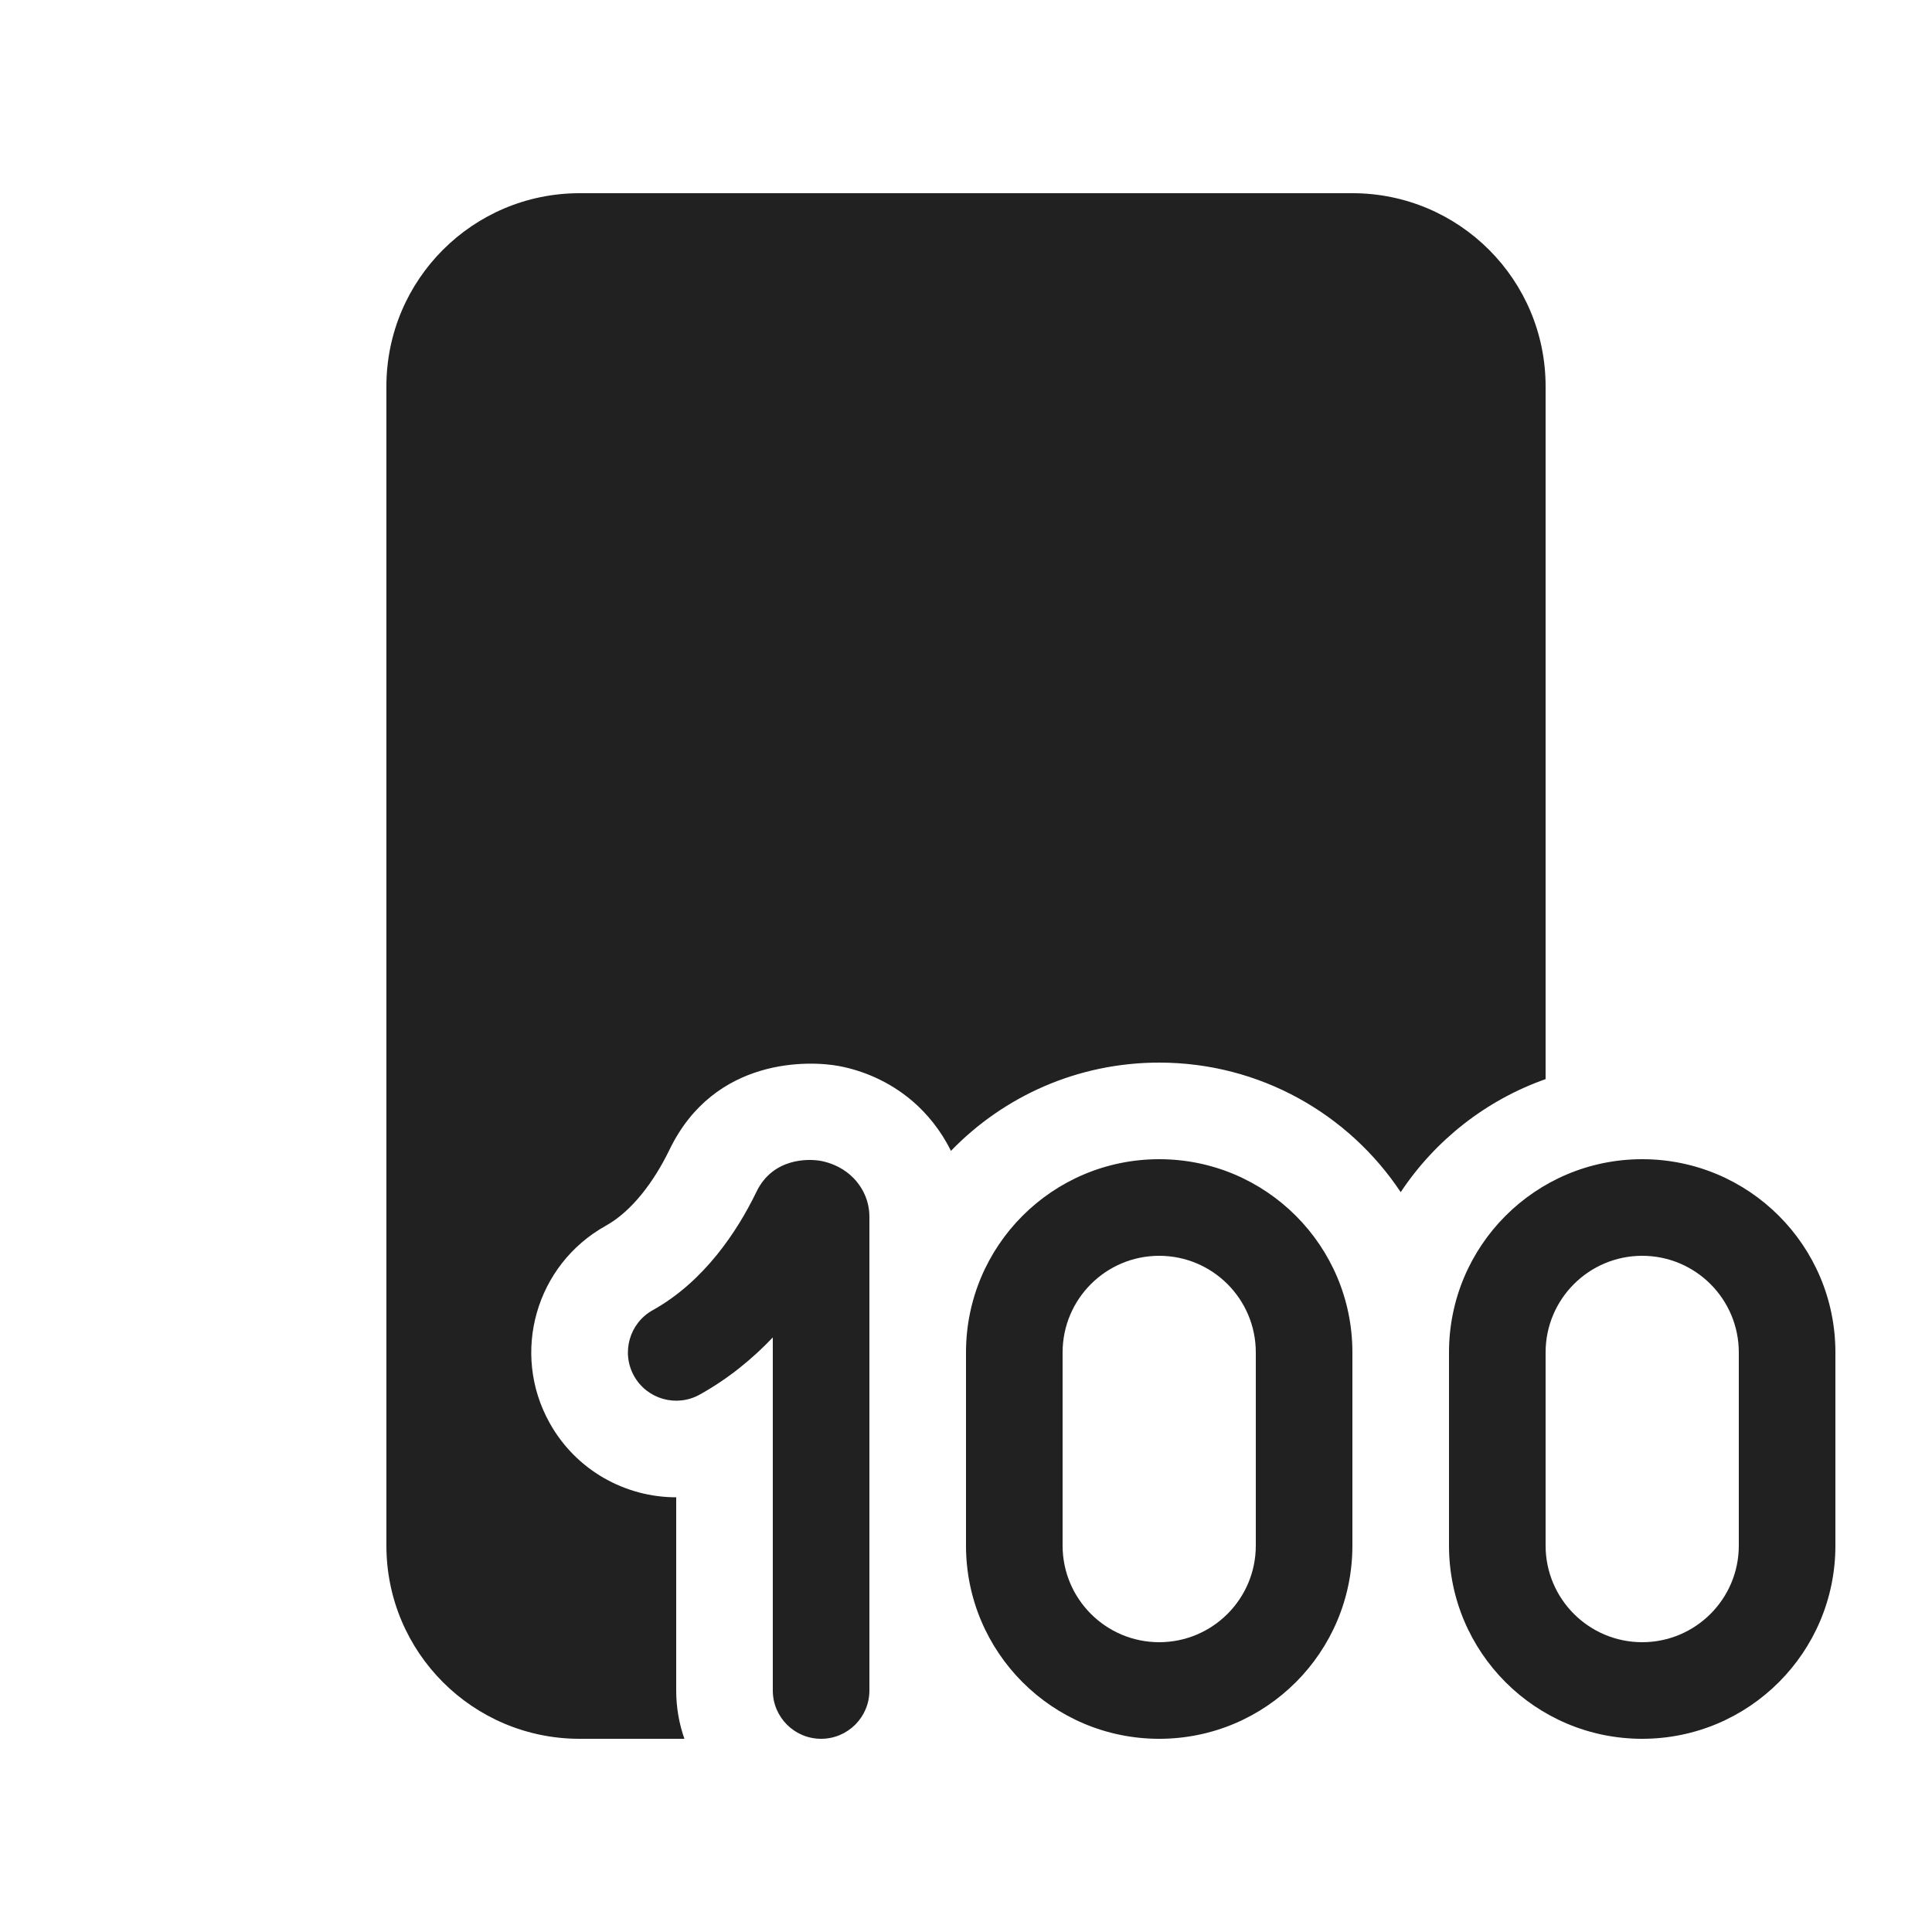 <svg width="20" height="20" viewBox="0 0 20 20" fill="none" xmlns="http://www.w3.org/2000/svg">
<path d="M6 2C4.895 2 4 2.895 4 4V16C4 17.105 4.895 18 6 18H7.085C7.03 17.844 7 17.675 7 17.5V15.5C6.474 15.5 5.963 15.222 5.689 14.729C5.286 14.005 5.547 13.092 6.271 12.689C6.541 12.539 6.77 12.233 6.931 11.901C7.398 10.936 8.387 10.979 8.687 11.036C8.914 11.079 9.195 11.183 9.451 11.403C9.594 11.527 9.739 11.699 9.844 11.914C10.389 11.35 11.154 11 12 11C13.043 11 13.963 11.533 14.5 12.341C14.857 11.804 15.382 11.389 16 11.171V4C16 2.895 15.105 2 14 2H6ZM9 12.597C9 12.398 8.901 12.249 8.798 12.16C8.701 12.077 8.592 12.036 8.5 12.018C8.366 11.993 8 11.987 7.831 12.337C7.631 12.75 7.287 13.268 6.757 13.563C6.516 13.697 6.429 14.002 6.563 14.243C6.697 14.484 7.002 14.571 7.243 14.437C7.54 14.272 7.791 14.065 8 13.845V17.5C8 17.776 8.224 18 8.5 18C8.776 18 9 17.776 9 17.5V12.597ZM10 14C10 12.895 10.895 12 12 12C13.105 12 14 12.895 14 14V16C14 17.105 13.105 18 12 18C10.895 18 10 17.105 10 16V14ZM12 13C11.448 13 11 13.448 11 14V16C11 16.552 11.448 17 12 17C12.552 17 13 16.552 13 16V14C13 13.448 12.552 13 12 13ZM17 12C15.895 12 15 12.895 15 14V16C15 17.105 15.895 18 17 18C18.105 18 19 17.105 19 16V14C19 12.895 18.105 12 17 12ZM16 14C16 13.448 16.448 13 17 13C17.552 13 18 13.448 18 14V16C18 16.552 17.552 17 17 17C16.448 17 16 16.552 16 16V14Z" fill="#212121"/>
</svg>
